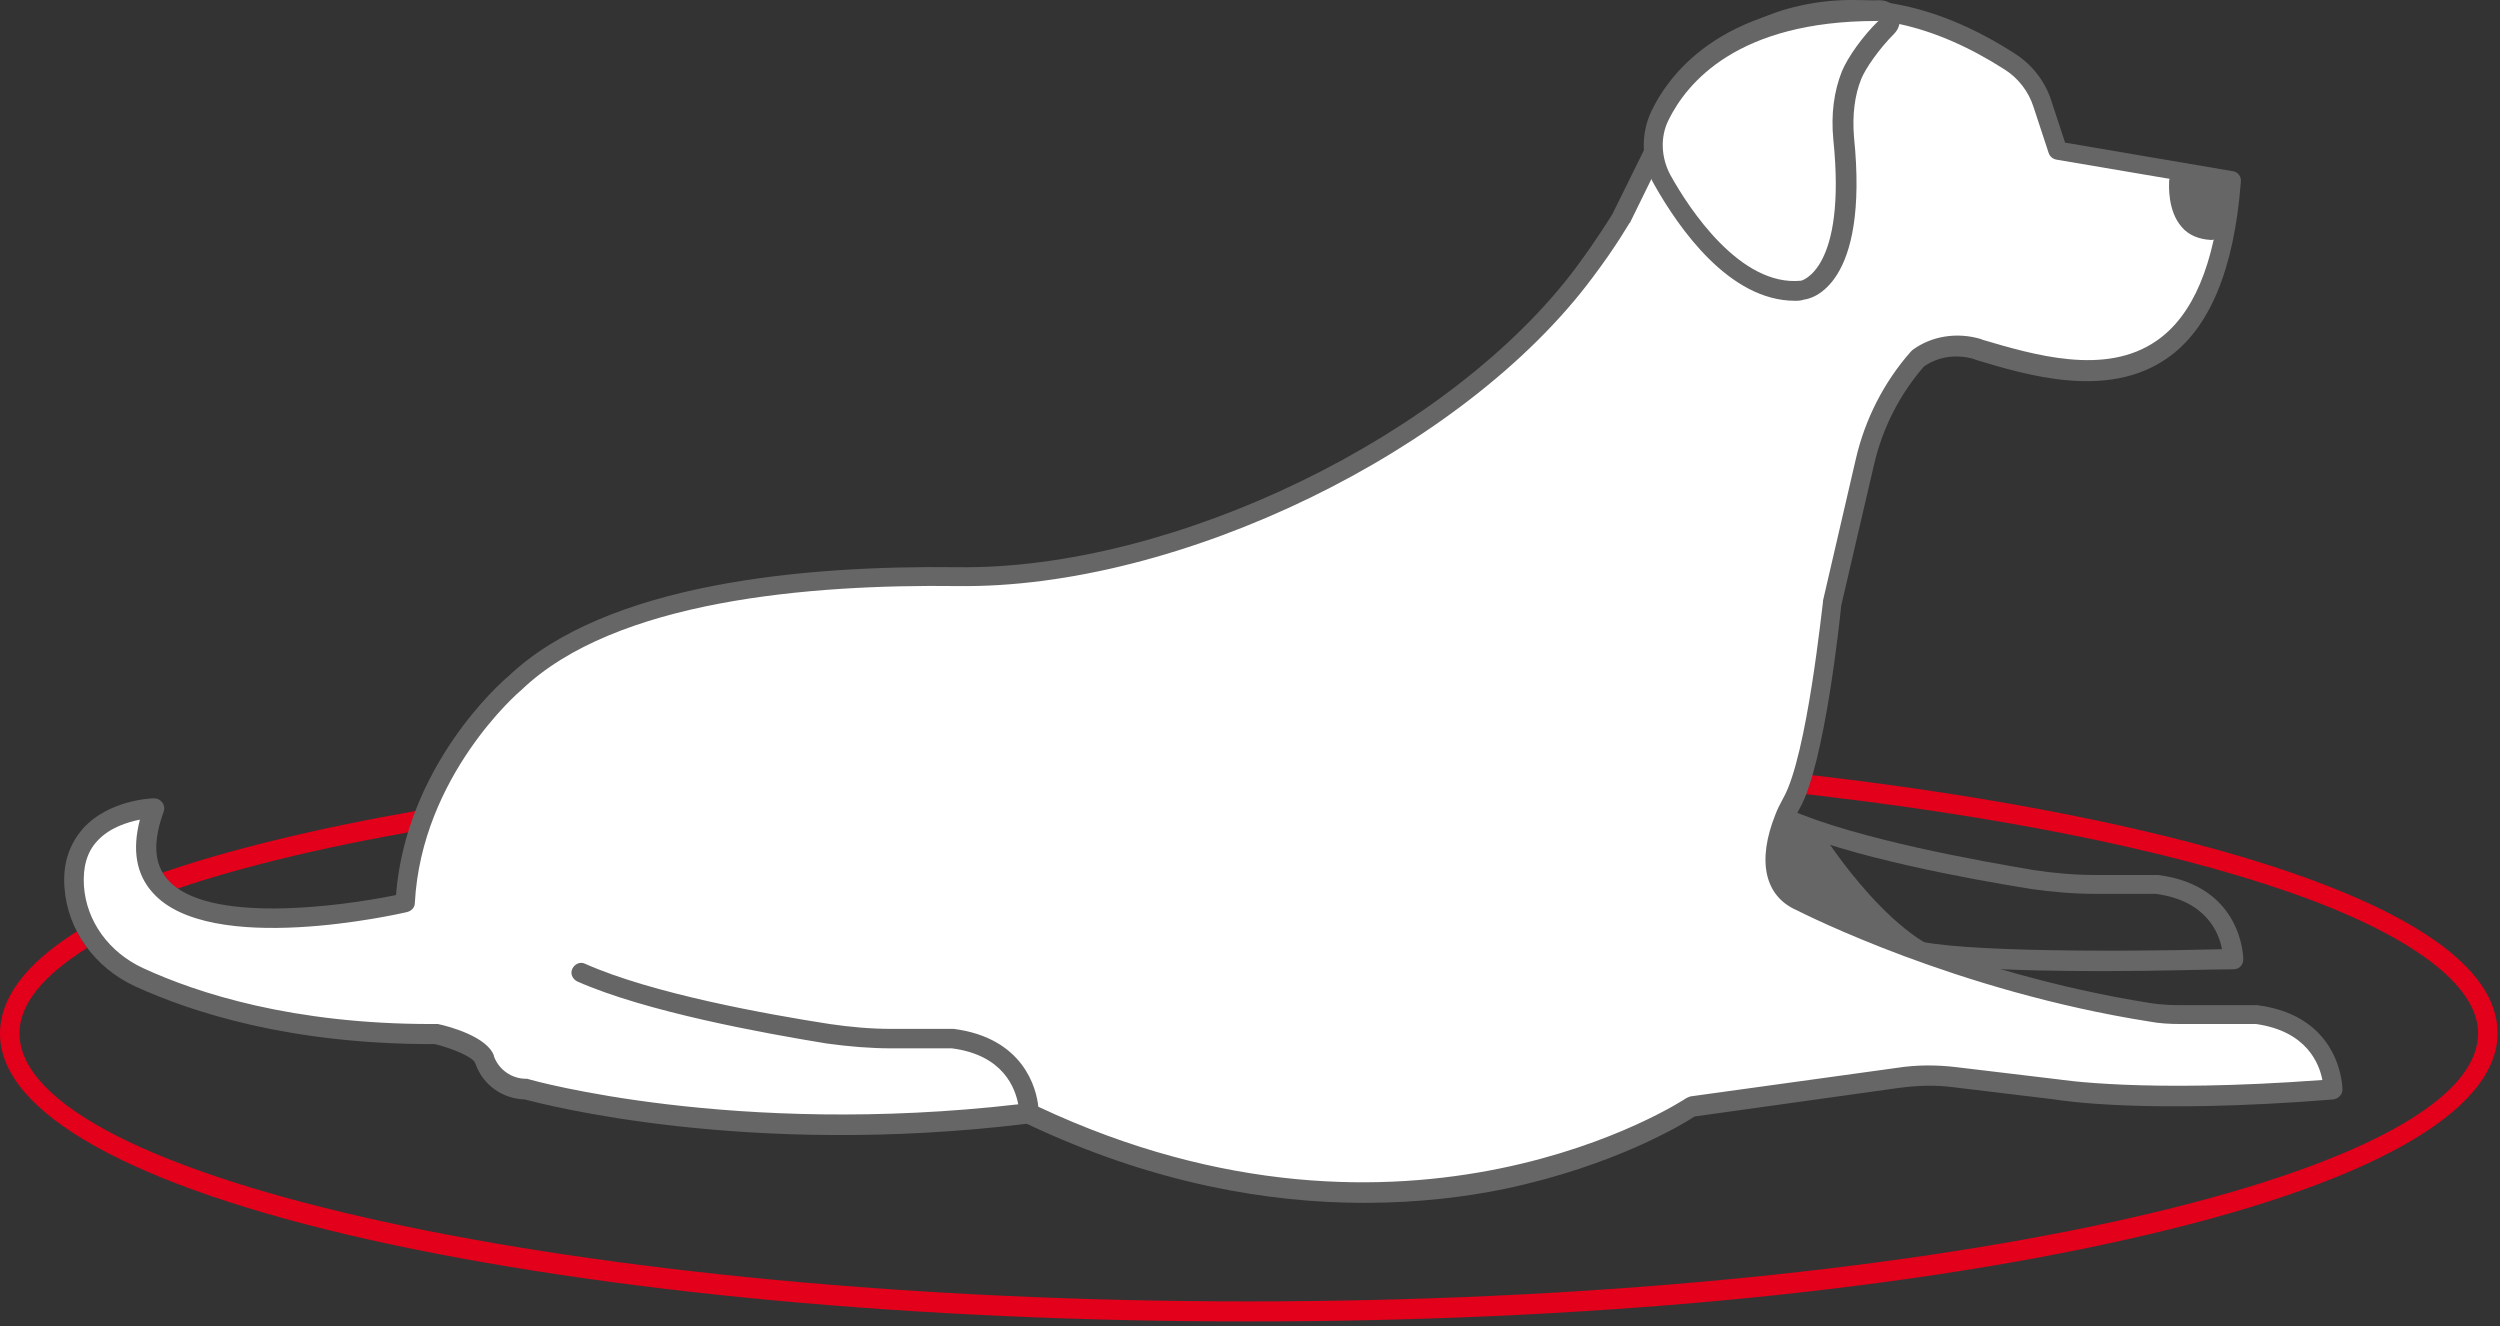 <svg width="411" height="218" viewBox="0 0 411 218" fill="none" xmlns="http://www.w3.org/2000/svg">
<rect x="0" y="0" width="411" height="218" fill="#333333" stroke="none"/>
<path d="M205.3 217.249C150.8 217.249 99.5 212.449 60.9 203.849C21.6 195.049 0 182.949 0 169.949C0 164.049 4.2 158.449 12.6 153.149L14.3 155.849C7 160.449 3.2 165.149 3.2 169.849C3.2 193.749 95.7 213.949 205.3 213.949C314.8 213.949 407.4 193.749 407.4 169.849C407.4 161.949 396.4 153.649 376.3 146.649C355.9 139.549 327.2 133.849 293.2 130.149L293.5 126.949C350.1 133.049 410.6 147.549 410.6 169.849C410.6 182.949 389 194.949 349.7 203.749C311.1 212.449 259.9 217.249 205.3 217.249Z" fill="#E2001A"/>
<path d="M26.7 146.949L25.6 143.849C36.9 139.849 51.6 136.249 69.3 133.149L69.9 136.349C52.4 139.349 37.8 142.949 26.7 146.949Z" fill="#E2001A"/>
<path d="M299.5 136.849C299.5 136.849 312.4 157.449 324 157.449H275V140.449L278.4 129.849L299.5 136.849Z" fill="#666666"/>
<path d="M345.7 159.649C331.4 159.649 315 159.149 311.7 156.749C311 156.249 310.8 155.249 311.3 154.449C311.8 153.749 312.8 153.549 313.6 154.049C317.1 156.449 346.4 156.549 365.3 156.049C364.8 153.349 362.7 148.049 354.4 146.949H344.5C341 146.949 337.4 146.649 333.9 146.149C323.4 144.449 304.2 140.949 292.8 135.949C292 135.549 291.6 134.649 292 133.849C292.4 133.049 293.3 132.649 294.1 133.049C305.5 138.049 326.1 141.649 334.4 143.049C337.7 143.549 341.1 143.849 344.5 143.849H354.6C354.7 143.849 354.7 143.849 354.8 143.849C368.8 145.649 368.8 157.649 368.8 157.749C368.8 158.649 368.1 159.349 367.2 159.349C363.7 159.349 355.2 159.649 345.7 159.649Z" fill="#666666"/>
<path d="M95.6 159.949C106.899 164.949 126.599 168.449 136.199 170.049C139.699 170.549 143.099 170.849 146.599 170.849H156.699C169.499 172.449 169.199 183.149 169.199 183.149C120.699 189.149 86.6 179.149 86.6 179.149C83.499 179.149 80.799 177.249 79.799 174.349V174.249C78.9 171.649 71.799 170.049 71.799 170.049C47.9 170.149 31.599 164.649 23 160.649C17.099 157.949 12.8 152.249 12.399 145.749C11.6 133.149 25.5 132.849 25.5 132.849C15.6 160.249 66.799 148.349 66.799 148.349C67.999 126.549 84.799 112.249 84.799 112.249C100.799 96.849 134.299 94.349 157.599 94.649C192.999 95.149 239.599 72.949 260.699 44.549C264.699 39.249 266.699 35.749 266.699 35.749L274.399 20.049C278.599 11.449 286.199 4.849 295.499 2.549C310.699 -1.151 323.599 5.649 330.599 10.049C333.199 11.649 334.999 14.149 335.999 17.049L338.499 24.649L367.099 29.449C364.199 69.149 339.399 61.549 325.299 57.349C321.999 56.349 318.299 56.749 315.499 58.849C315.499 58.849 315.499 58.849 315.399 58.949C311.199 63.749 308.199 69.549 306.799 75.849L301.399 99.149C301.399 99.149 298.799 124.649 294.699 131.949C294.199 132.749 293.799 133.549 293.499 134.449C292.099 137.949 289.999 145.549 296.199 148.249C296.199 148.249 321.199 161.349 353.799 166.449C355.399 166.749 356.999 166.849 358.599 166.849H371.099C383.899 168.449 383.599 179.149 383.599 179.149C352.299 181.649 338.199 179.149 338.199 179.149L321.499 177.149C318.399 176.749 315.199 176.849 312.099 177.249L278.099 181.949C278.099 181.949 231.999 213.149 169.099 183.049" fill="white"/>
<path d="M224.3 197.749C208.7 197.749 189.7 194.649 168.8 184.749C122.8 190.349 89.3 181.549 86.3 180.749C82.6 180.649 79.4 178.349 78.2 174.949L78.1 174.749C77.8 173.849 74.7 172.449 71.5 171.649C71.3 171.649 71.2 171.649 71 171.649C47.7 171.649 31.6 166.449 22.2 162.149C15.5 159.049 11.1 152.849 10.6 145.949C10.3 141.949 11.4 138.749 13.7 136.149C18 131.449 25 131.249 25.3 131.249C25.9 131.249 26.3 131.449 26.7 131.949C27 132.349 27.1 132.949 26.9 133.449C25.1 138.449 25.3 142.049 27.6 144.649C34.1 151.949 55.8 149.049 65.1 147.149C66.8 125.849 82.4 112.149 83.5 111.249C99.7 95.749 132.6 92.949 157.4 93.249C192.9 93.749 238.6 71.549 259.2 43.849C262.8 38.949 264.8 35.649 265.1 35.149L272.8 19.549C277.4 10.149 285.5 3.449 295 1.149C306.7 -1.751 318.9 0.849 331.3 8.849C334.1 10.649 336.3 13.449 337.3 16.749L339.5 23.449L367.1 28.149C367.9 28.249 368.5 29.049 368.4 29.849C367.3 44.349 363.2 54.149 356.2 58.949C346.5 65.649 333.4 61.749 324.8 59.149L324.6 59.049C321.6 58.149 318.6 58.649 316.3 60.249C312.3 64.849 309.5 70.349 308.1 76.349L302.7 99.549C302.5 101.549 300 125.549 295.9 132.849C295.4 133.749 295 134.449 294.8 135.149C293.4 138.649 291.8 144.749 296.6 146.849C296.6 146.849 296.7 146.849 296.7 146.949C296.9 147.049 321.8 159.949 353.8 164.949C355.2 165.149 356.8 165.249 358.4 165.249H370.9C371 165.249 371 165.249 371.1 165.249C385.1 167.049 385.1 179.049 385.1 179.149C385.1 179.949 384.4 180.649 383.6 180.749C352.5 183.249 338.4 180.849 337.8 180.749L321.2 178.749C318.2 178.349 315.2 178.449 312.2 178.849L278.6 183.549C276.6 184.849 265.4 191.649 247.4 195.449C241.1 196.749 233.3 197.749 224.3 197.749ZM170.7 181.949C231.6 210.549 276.8 180.849 277.2 180.549C277.4 180.449 277.6 180.349 277.9 180.249L311.9 175.549C315.1 175.049 318.4 175.049 321.7 175.449L338.4 177.449C338.6 177.449 352.3 179.749 381.8 177.549C381.3 174.949 379.3 169.549 370.9 168.349H358.5C356.7 168.349 355 168.249 353.4 167.949C321.7 162.949 296.8 150.349 295.4 149.649C290.1 147.349 288.8 141.549 291.9 133.849C292.2 133.049 292.6 132.249 293.2 131.149C297.1 124.249 299.6 99.249 299.7 98.949C299.7 98.849 299.7 98.849 299.7 98.749L305.1 75.449C306.6 68.949 309.7 62.849 314.1 57.849C314.2 57.749 314.3 57.649 314.4 57.549C317.5 55.249 321.7 54.549 325.7 55.749L325.9 55.849C334.4 58.349 346.1 61.849 354.5 56.049C360.5 51.949 364.1 43.449 365.2 30.849L338.1 26.249C337.5 26.149 337 25.749 336.8 25.149L334.3 17.549C333.5 15.049 331.8 12.849 329.6 11.449C317.9 3.949 306.6 1.449 295.8 4.149C287.2 6.249 279.9 12.349 275.7 20.849L268 36.549C268 36.549 268 36.649 267.9 36.649C267.8 36.749 265.8 40.349 261.8 45.649C240.6 74.149 193.8 96.849 157.4 96.349C133.2 96.049 101.1 98.649 85.7 113.449C85.7 113.449 85.7 113.449 85.6 113.549C85.4 113.649 69.3 127.549 68.2 148.449C68.2 149.149 67.7 149.749 66.9 149.949C65.6 150.249 34.5 157.349 25.1 146.749C22.4 143.749 21.7 139.749 23 134.749C21 135.149 18 136.049 16 138.249C14.3 140.049 13.6 142.549 13.8 145.649C14.2 151.449 17.9 156.549 23.5 159.149C32.6 163.349 48.2 168.349 70.9 168.349C71.1 168.349 71.3 168.349 71.6 168.349C71.8 168.349 71.8 168.349 72 168.349C73.9 168.749 80.1 170.449 81.2 173.549V173.649C82 175.849 84.1 177.349 86.5 177.349C86.7 177.349 86.8 177.349 87 177.449C87.3 177.549 120.7 186.949 167.4 181.549C166.9 178.949 165 173.449 156.5 172.349H146.6C143.1 172.349 139.5 172.049 135.9 171.549C125.5 169.849 106.2 166.349 94.9 161.349C94.1 160.949 93.7 160.049 94.1 159.249C94.5 158.449 95.4 158.049 96.2 158.449C107.2 163.349 126.1 166.749 136.4 168.349C139.8 168.849 143.2 169.149 146.6 169.149H156.6C156.7 169.149 156.7 169.149 156.8 169.149C168.3 170.649 170.4 178.949 170.7 181.949Z" fill="#666666"/>
<path d="M358.2 30.049C358.2 30.049 357.5 37.749 363.5 37.849L364.7 31.349L358.2 30.049Z" fill="#666666"/>
<path d="M363.5 39.449C361.5 39.349 359.8 38.649 358.7 37.349C356.3 34.649 356.6 30.349 356.6 29.849C356.6 29.349 356.9 28.949 357.2 28.649C357.6 28.349 358 28.249 358.5 28.349L365 29.749C365.9 29.949 366.4 30.749 366.3 31.649L365.1 38.149C365 38.949 364.3 39.449 363.5 39.449ZM359.9 32.049C360 33.149 360.4 34.349 361.1 35.249C361.4 35.549 361.8 35.849 362.2 36.049L362.8 32.749L359.9 32.049Z" fill="#666666"/>
<path d="M309 1.849C310.4 1.849 311.1 3.549 310.1 4.649C307.5 7.149 305.2 10.549 304.4 12.549C303 15.849 302.8 19.449 303.1 22.949C305.5 46.649 296.3 47.849 296.3 47.849C285.6 48.849 277.1 36.449 273.3 29.549C271.5 26.349 271.3 22.449 272.9 19.049C276.2 12.149 285.2 1.649 309 1.849Z" fill="white"/>
<path d="M295.1 49.449C284.3 49.449 276 37.549 271.9 30.249C269.8 26.549 269.7 22.049 271.5 18.249C274.8 11.449 283.9 0.049 308.6 0.049C308.8 0.049 308.9 0.049 309.1 0.049C310.4 0.049 311.6 0.849 312.1 2.049C312.6 3.249 312.3 4.649 311.4 5.549C308.9 8.049 306.7 11.249 306 12.949C304.9 15.649 304.5 18.949 304.8 22.549C307.3 47.149 297.7 49.149 296.6 49.249C296 49.449 295.6 49.449 295.1 49.449ZM308.5 3.449C285.6 3.449 277.3 13.649 274.3 19.749C272.9 22.549 273.1 25.949 274.6 28.749C277.7 34.349 286.1 47.149 296.1 46.149C296.1 46.149 303.6 44.449 301.4 22.949C301 18.749 301.5 15.049 302.8 11.749C303.8 9.349 306.3 5.849 308.9 3.349C308.8 3.449 308.7 3.449 308.5 3.449Z" fill="#666666"/>
</svg>
